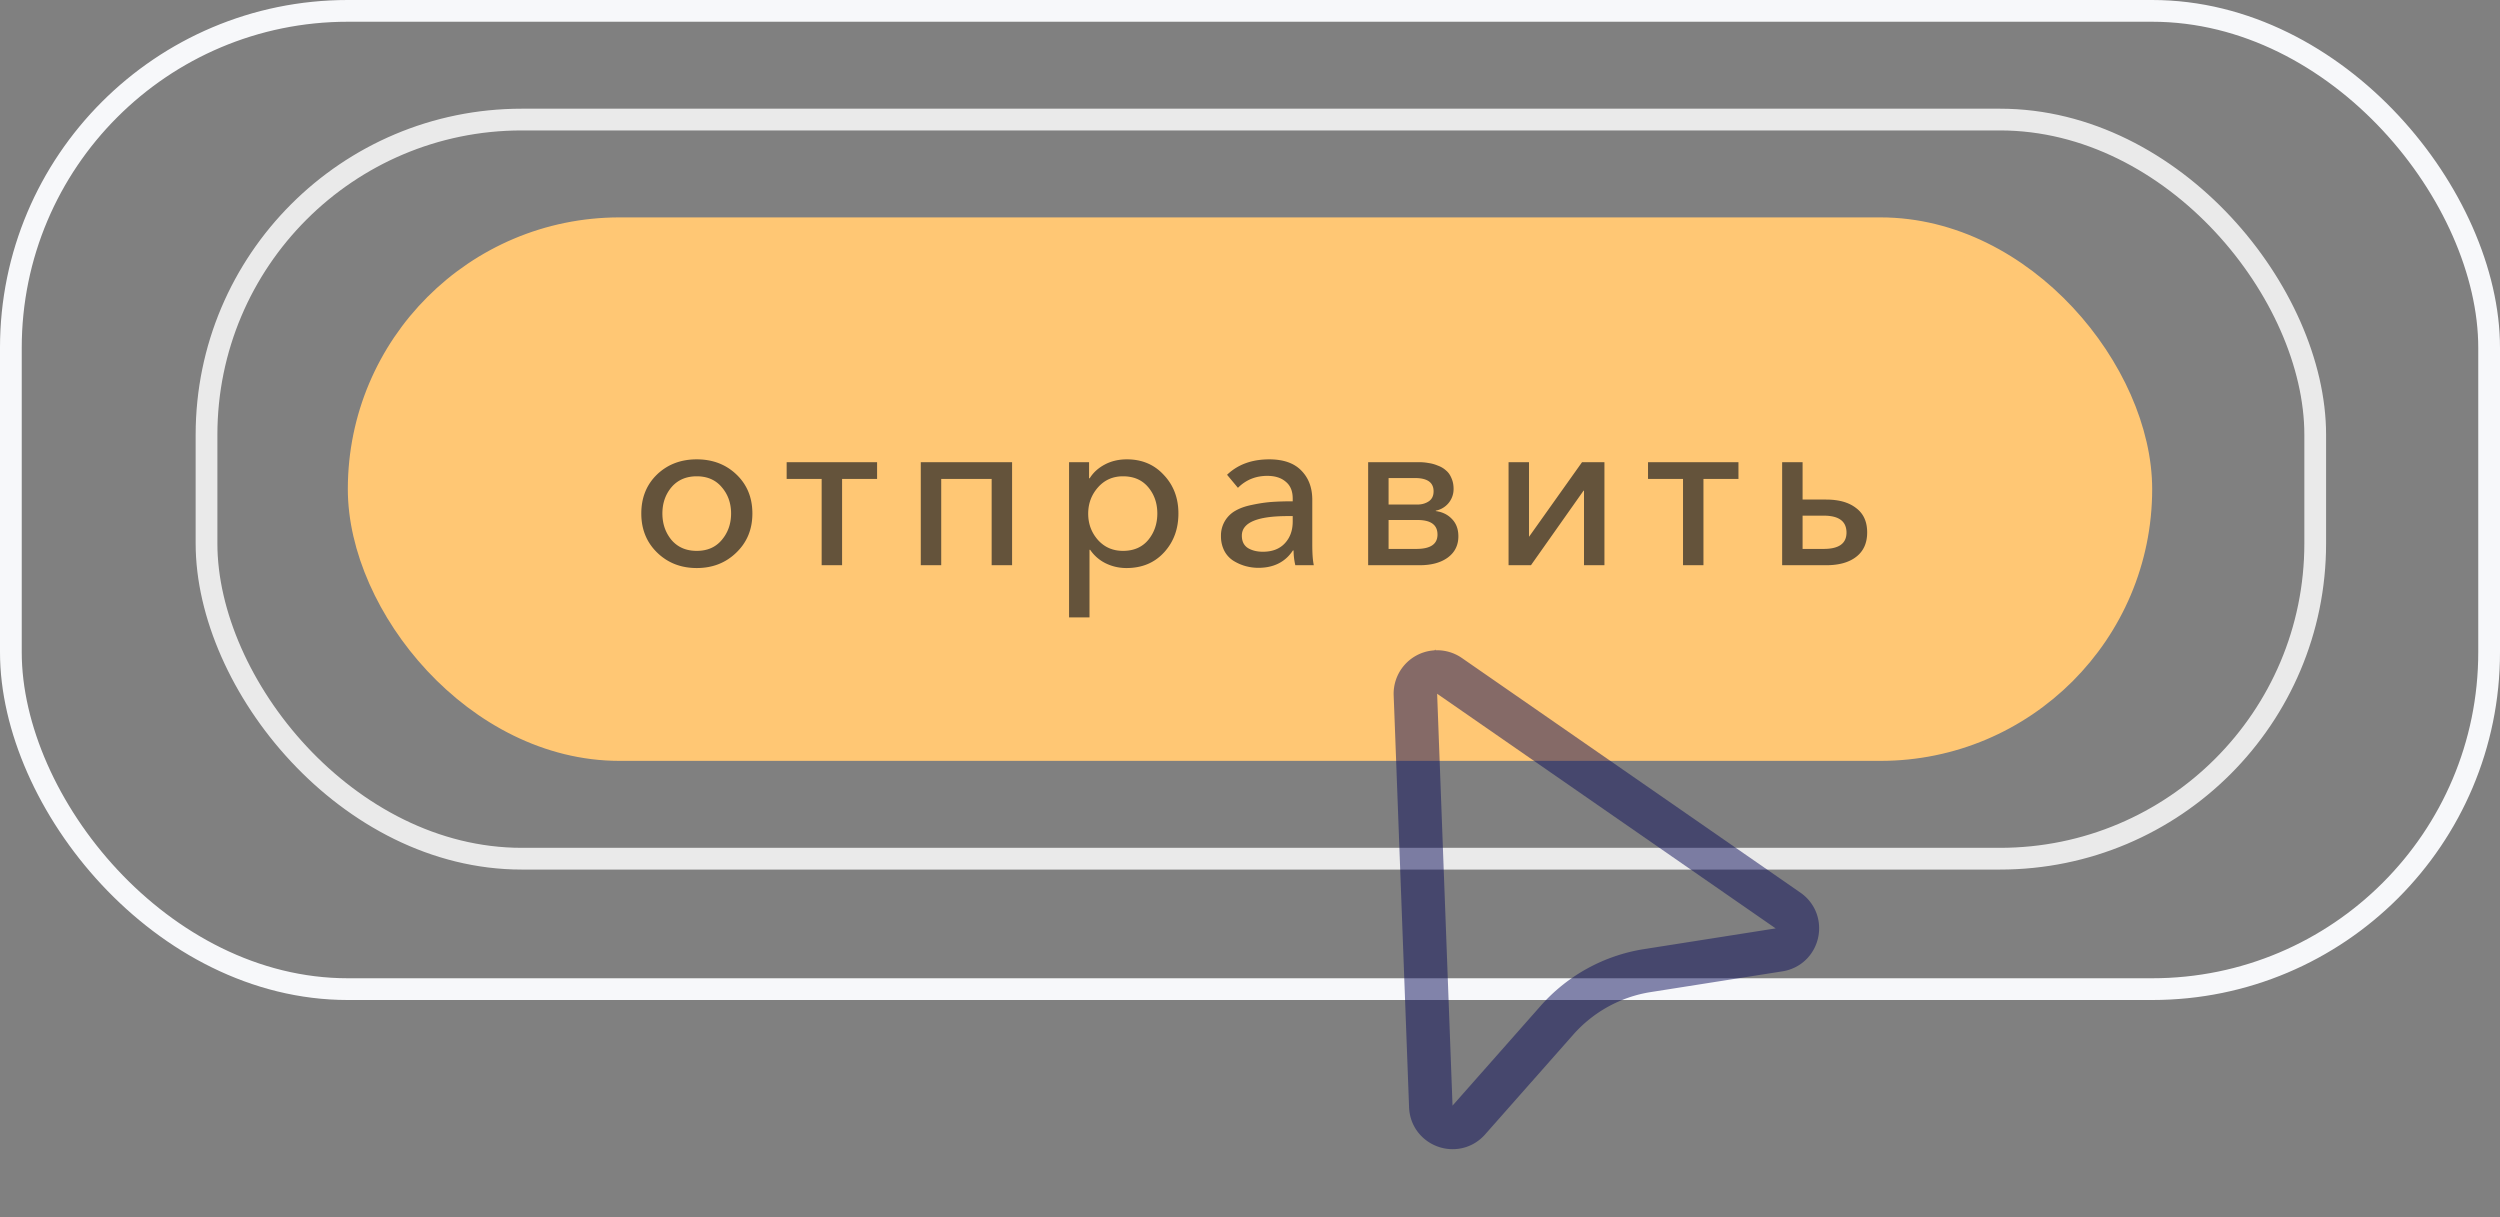 <svg width="115" height="56" fill="none" xmlns="http://www.w3.org/2000/svg"><rect width="100%" height="100%" fill="#808080" stroke="none"/><rect x="16.5" y="10.5" width="82" height="24" rx="12" fill="#FFC774" stroke="#FFC774"/><rect x=".5" y=".5" width="114" height="45" rx="15.5" stroke="#F7F8FA"/><rect x="9.5" y="5.5" width="97" height="34" rx="14.5" stroke="#EAEAEA"/><path d="M65.108 31.95a1 1 0 011.568-.861L82.25 41.884c.741.514.476 1.67-.415 1.81l-6.053.953a7 7 0 00-4.158 2.28l-4.06 4.596c-.597.676-1.714.277-1.747-.625l-.708-18.949z" stroke="#0D0F5A" stroke-opacity=".5" stroke-width="2"/><path opacity=".7" d="M33.87 25.42c-.487.473-1.093.71-1.82.71-.727 0-1.333-.237-1.82-.71-.487-.473-.73-1.073-.73-1.8 0-.727.24-1.323.72-1.79.487-.467 1.097-.7 1.83-.7.733 0 1.343.233 1.83.7.487.467.73 1.063.73 1.79 0 .727-.247 1.327-.74 1.8zm-2.98-.58c.287.333.673.5 1.16.5.487 0 .87-.167 1.15-.5.287-.34.43-.747.43-1.22s-.143-.877-.43-1.21c-.28-.333-.663-.5-1.15-.5-.487 0-.873.167-1.16.5-.28.333-.42.737-.42 1.21s.14.88.42 1.22zM37.796 26v-3.97h-1.61v-.77h4.16v.77h-1.61V26h-.94zm4.56 0v-4.74h4.2V26h-.94v-3.97h-2.32V26h-.94zm6.821 2.4v-7.14h.92V22h.03c.16-.26.39-.47.69-.63.3-.16.64-.24 1.02-.24.694 0 1.26.24 1.7.72.447.473.67 1.063.67 1.77 0 .713-.22 1.31-.66 1.79-.44.48-1.016.72-1.73.72-.34 0-.66-.073-.96-.22a1.84 1.84 0 01-.71-.62h-.03v3.11h-.94zm2.48-3.06c.494 0 .88-.167 1.16-.5.28-.34.42-.747.42-1.22s-.14-.877-.42-1.21c-.28-.333-.666-.5-1.16-.5-.466 0-.85.17-1.15.51-.3.34-.45.743-.45 1.21 0 .467.15.87.45 1.21.3.333.684.5 1.15.5zm6.228.78c-.2 0-.397-.027-.59-.08a2.117 2.117 0 01-.55-.24 1.19 1.19 0 01-.42-.45 1.44 1.44 0 01-.16-.69 1.299 1.299 0 01.69-1.18c.2-.113.453-.2.76-.26.313-.067.607-.11.88-.13.28-.02.603-.03.97-.03v-.13c0-.34-.107-.597-.32-.77-.207-.18-.49-.27-.85-.27-.533 0-.983.183-1.35.55l-.5-.6c.493-.473 1.14-.71 1.94-.71.653 0 1.147.173 1.48.52.333.34.5.787.5 1.34v2.07c0 .413.023.727.07.94h-.85a2.956 2.956 0 01-.08-.68h-.03c-.353.533-.883.8-1.59.8zm.21-.74c.427 0 .76-.127 1-.38.247-.26.37-.597.37-1.01v-.25h-.23c-1.407 0-2.11.3-2.11.9 0 .26.093.45.28.57.187.113.417.17.69.17zm4.84.62v-4.74h2.33c.16 0 .31.013.45.04.147.02.29.06.43.12.147.053.27.127.37.22.107.087.19.203.25.35.067.147.1.313.1.5a1.01 1.01 0 01-.82 1v.02c.307.04.557.163.75.37.193.2.29.463.29.79 0 .413-.163.74-.49.98-.32.233-.75.35-1.29.35h-2.37zm.94-.75h1.28c.647 0 .97-.22.97-.66 0-.447-.307-.67-.92-.67h-1.33v1.33zm0-2.04h1.31c.213 0 .393-.05.54-.15.147-.1.22-.253.22-.46 0-.407-.287-.61-.86-.61h-1.21v1.22zM69.394 26v-4.74h.94v3.42h.01l2.43-3.42h1.03V26h-.94v-3.43h-.02L70.424 26h-1.03zm8.025 0v-3.97h-1.61v-.77h4.16v.77h-1.61V26h-.94zm4.56 0v-4.74h.94v1.72H84c.588 0 1.048.13 1.38.39.34.253.51.627.51 1.12 0 .487-.166.86-.5 1.12-.332.26-.792.39-1.38.39h-2.03zm.94-.75h.97c.7 0 1.05-.25 1.05-.75 0-.52-.35-.78-1.05-.78h-.97v1.53z" fill="#232323"/></svg>